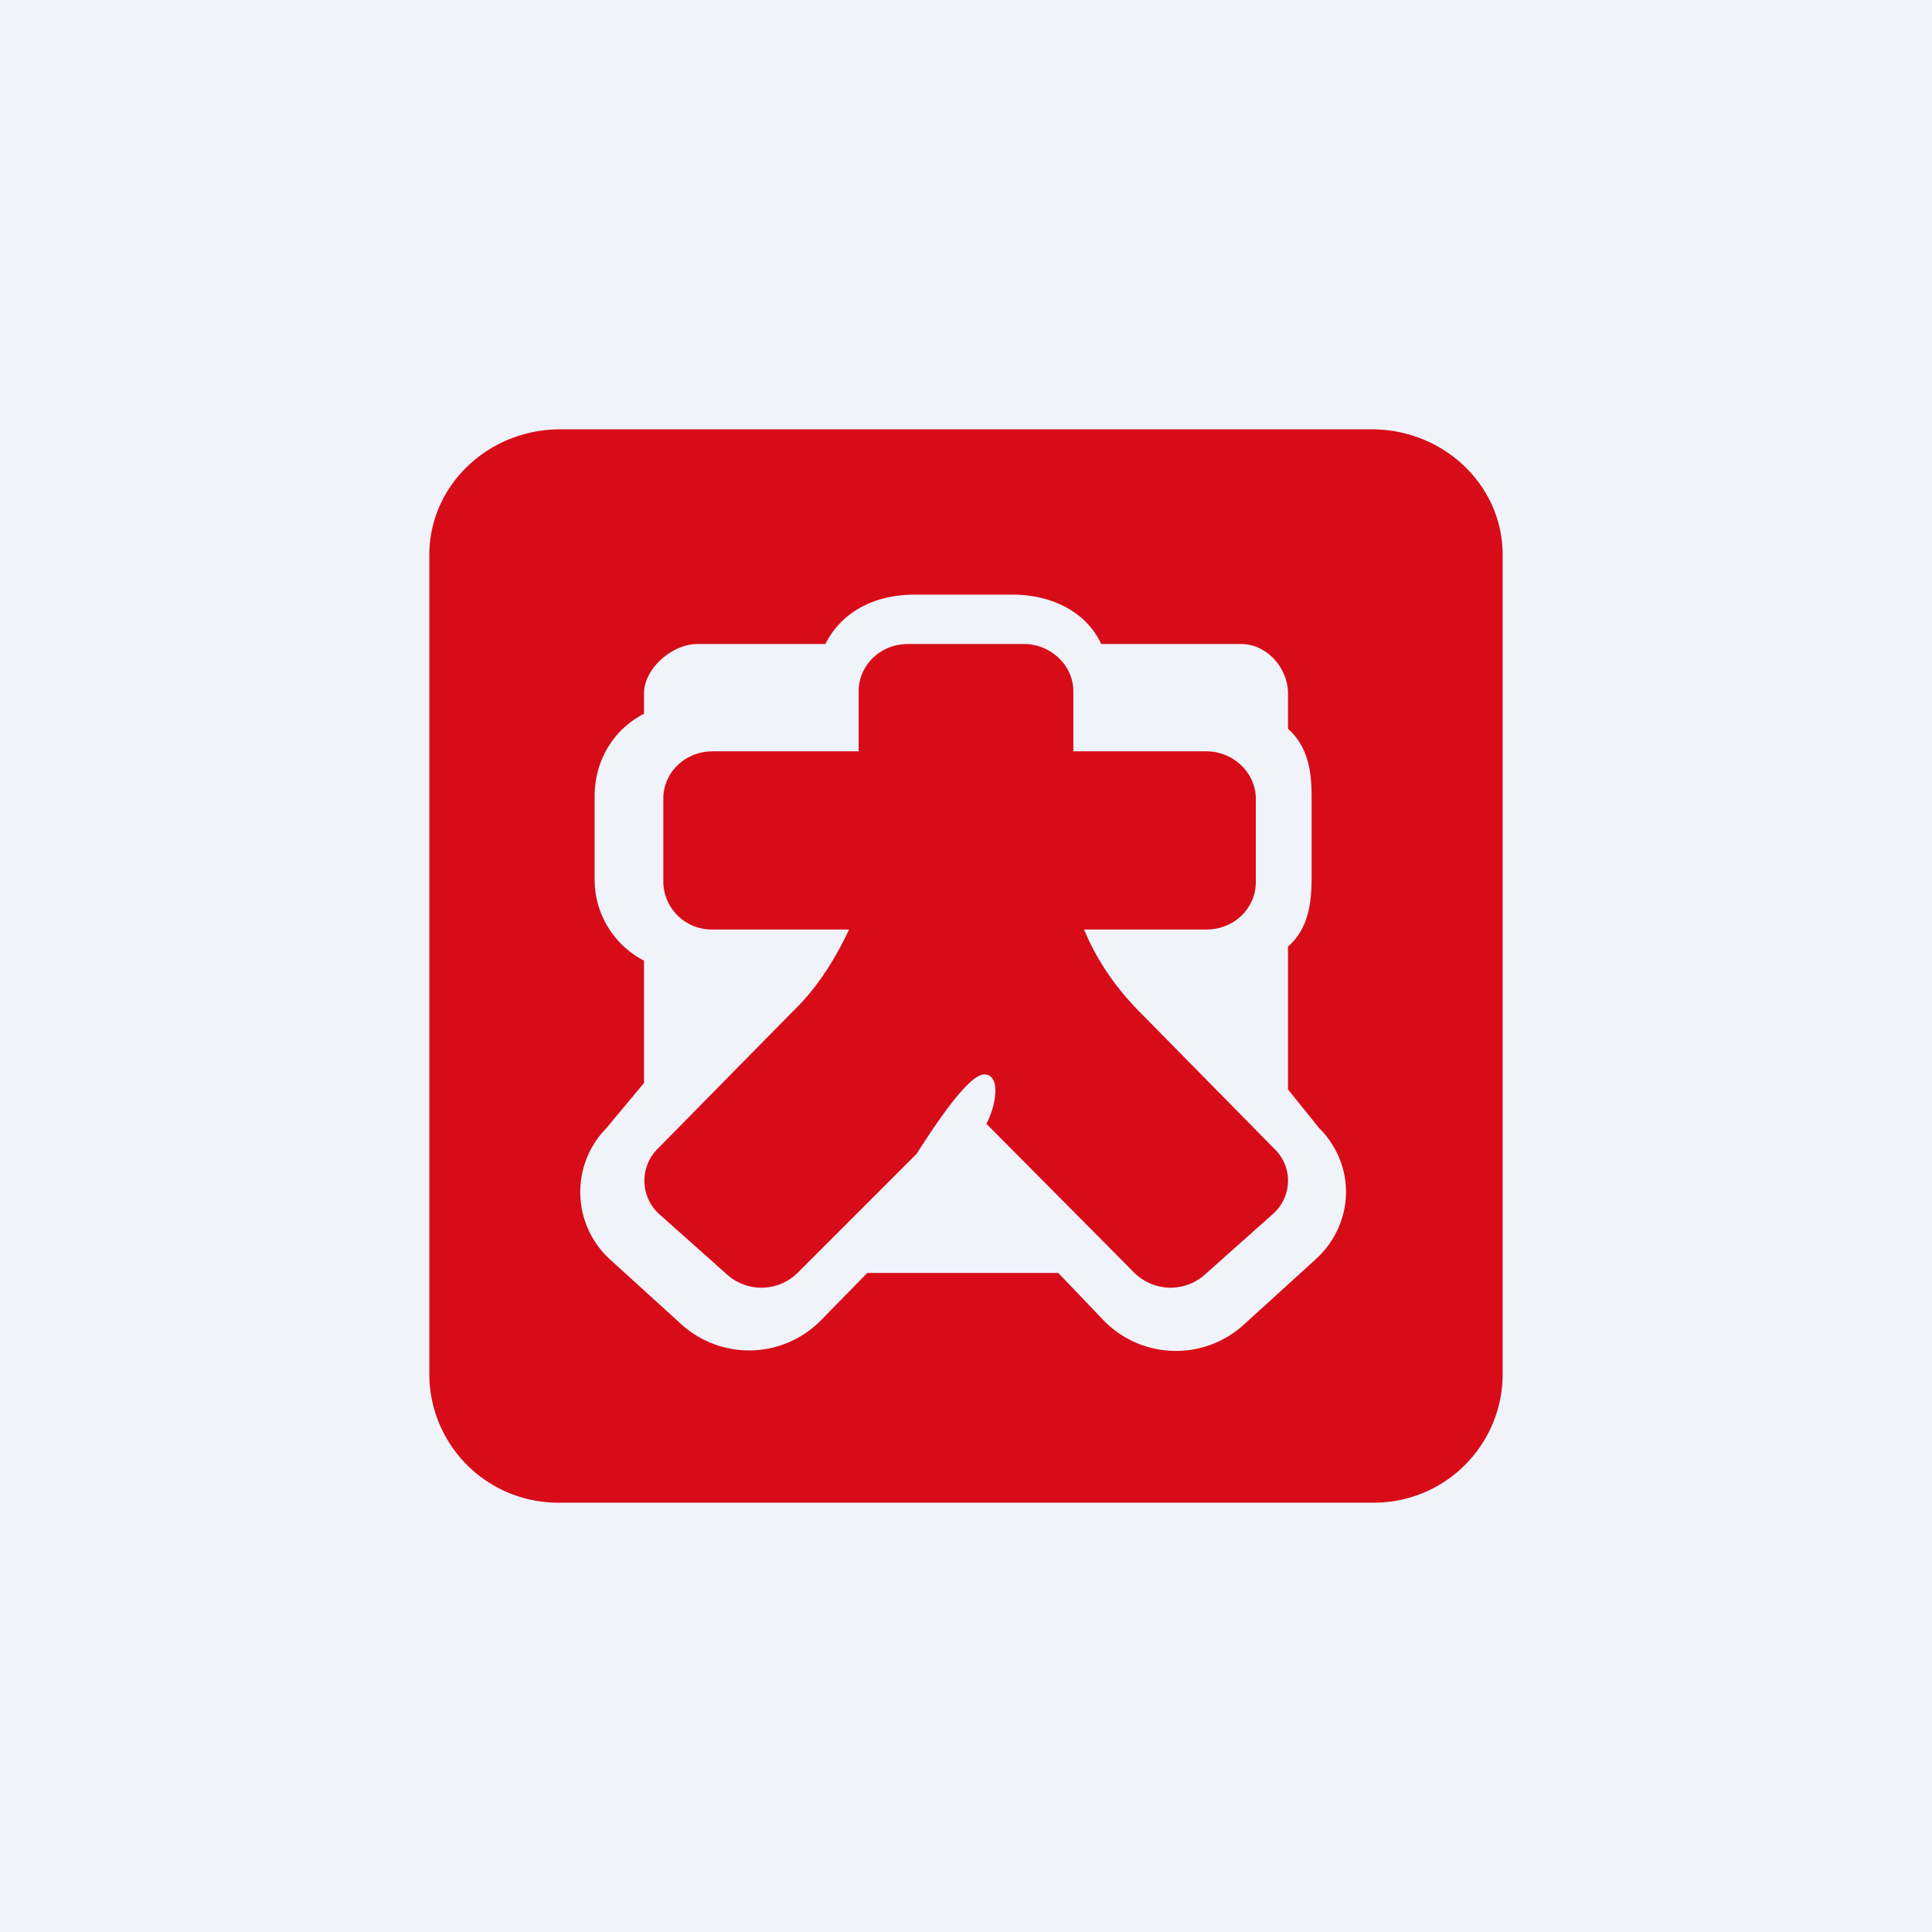 <!-- by TradingView --><svg width="18" height="18" viewBox="0 0 18 18" xmlns="http://www.w3.org/2000/svg"><path fill="#F0F3FA" d="M0 0h18v18H0z"/><path d="M9.54 6c.25 0 .46.2.46.44V7h1.24c.25 0 .46.2.46.44v.78c0 .24-.2.44-.46.44H10.1c.12.29.3.55.53.78l1.24 1.26c.18.17.17.45-.01.61l-.64.57a.48.48 0 0 1-.65-.02l-1.38-1.39c.1-.19.13-.46-.02-.46s-.47.49-.63.74l-1.11 1.11a.48.48 0 0 1-.65.02l-.64-.57a.42.42 0 0 1-.01-.61l1.25-1.27c.23-.22.4-.49.53-.77H6.64a.45.45 0 0 1-.46-.44v-.78c0-.24.2-.44.46-.44H8v-.56c0-.24.2-.44.46-.44h1.08Z" fill="#D70C18"/><path fill-rule="evenodd" d="M4 5.17C4 4.52 4.55 4 5.22 4h7.56c.67 0 1.22.52 1.22 1.17v7.66A1.2 1.2 0 0 1 12.78 14H5.22A1.2 1.2 0 0 1 4 12.83V5.17Zm2 1.29c0-.23.26-.46.5-.46h1.19c.15-.3.46-.46.83-.46h.91c.37 0 .69.16.83.46h1.3c.25 0 .44.23.44.46v.33c.18.16.22.38.22.63v.76c0 .26-.04.48-.22.64v1.33l.29.36c.35.35.33.9-.04 1.23l-.66.6a.94.94 0 0 1-1.3-.03l-.43-.45H8.08l-.44.45a.94.94 0 0 1-1.29.03l-.66-.6a.85.85 0 0 1-.04-1.23l.35-.42V8.95a.85.85 0 0 1-.46-.77v-.76c0-.33.17-.62.46-.77v-.2Z" fill="#D70C18"/></svg>